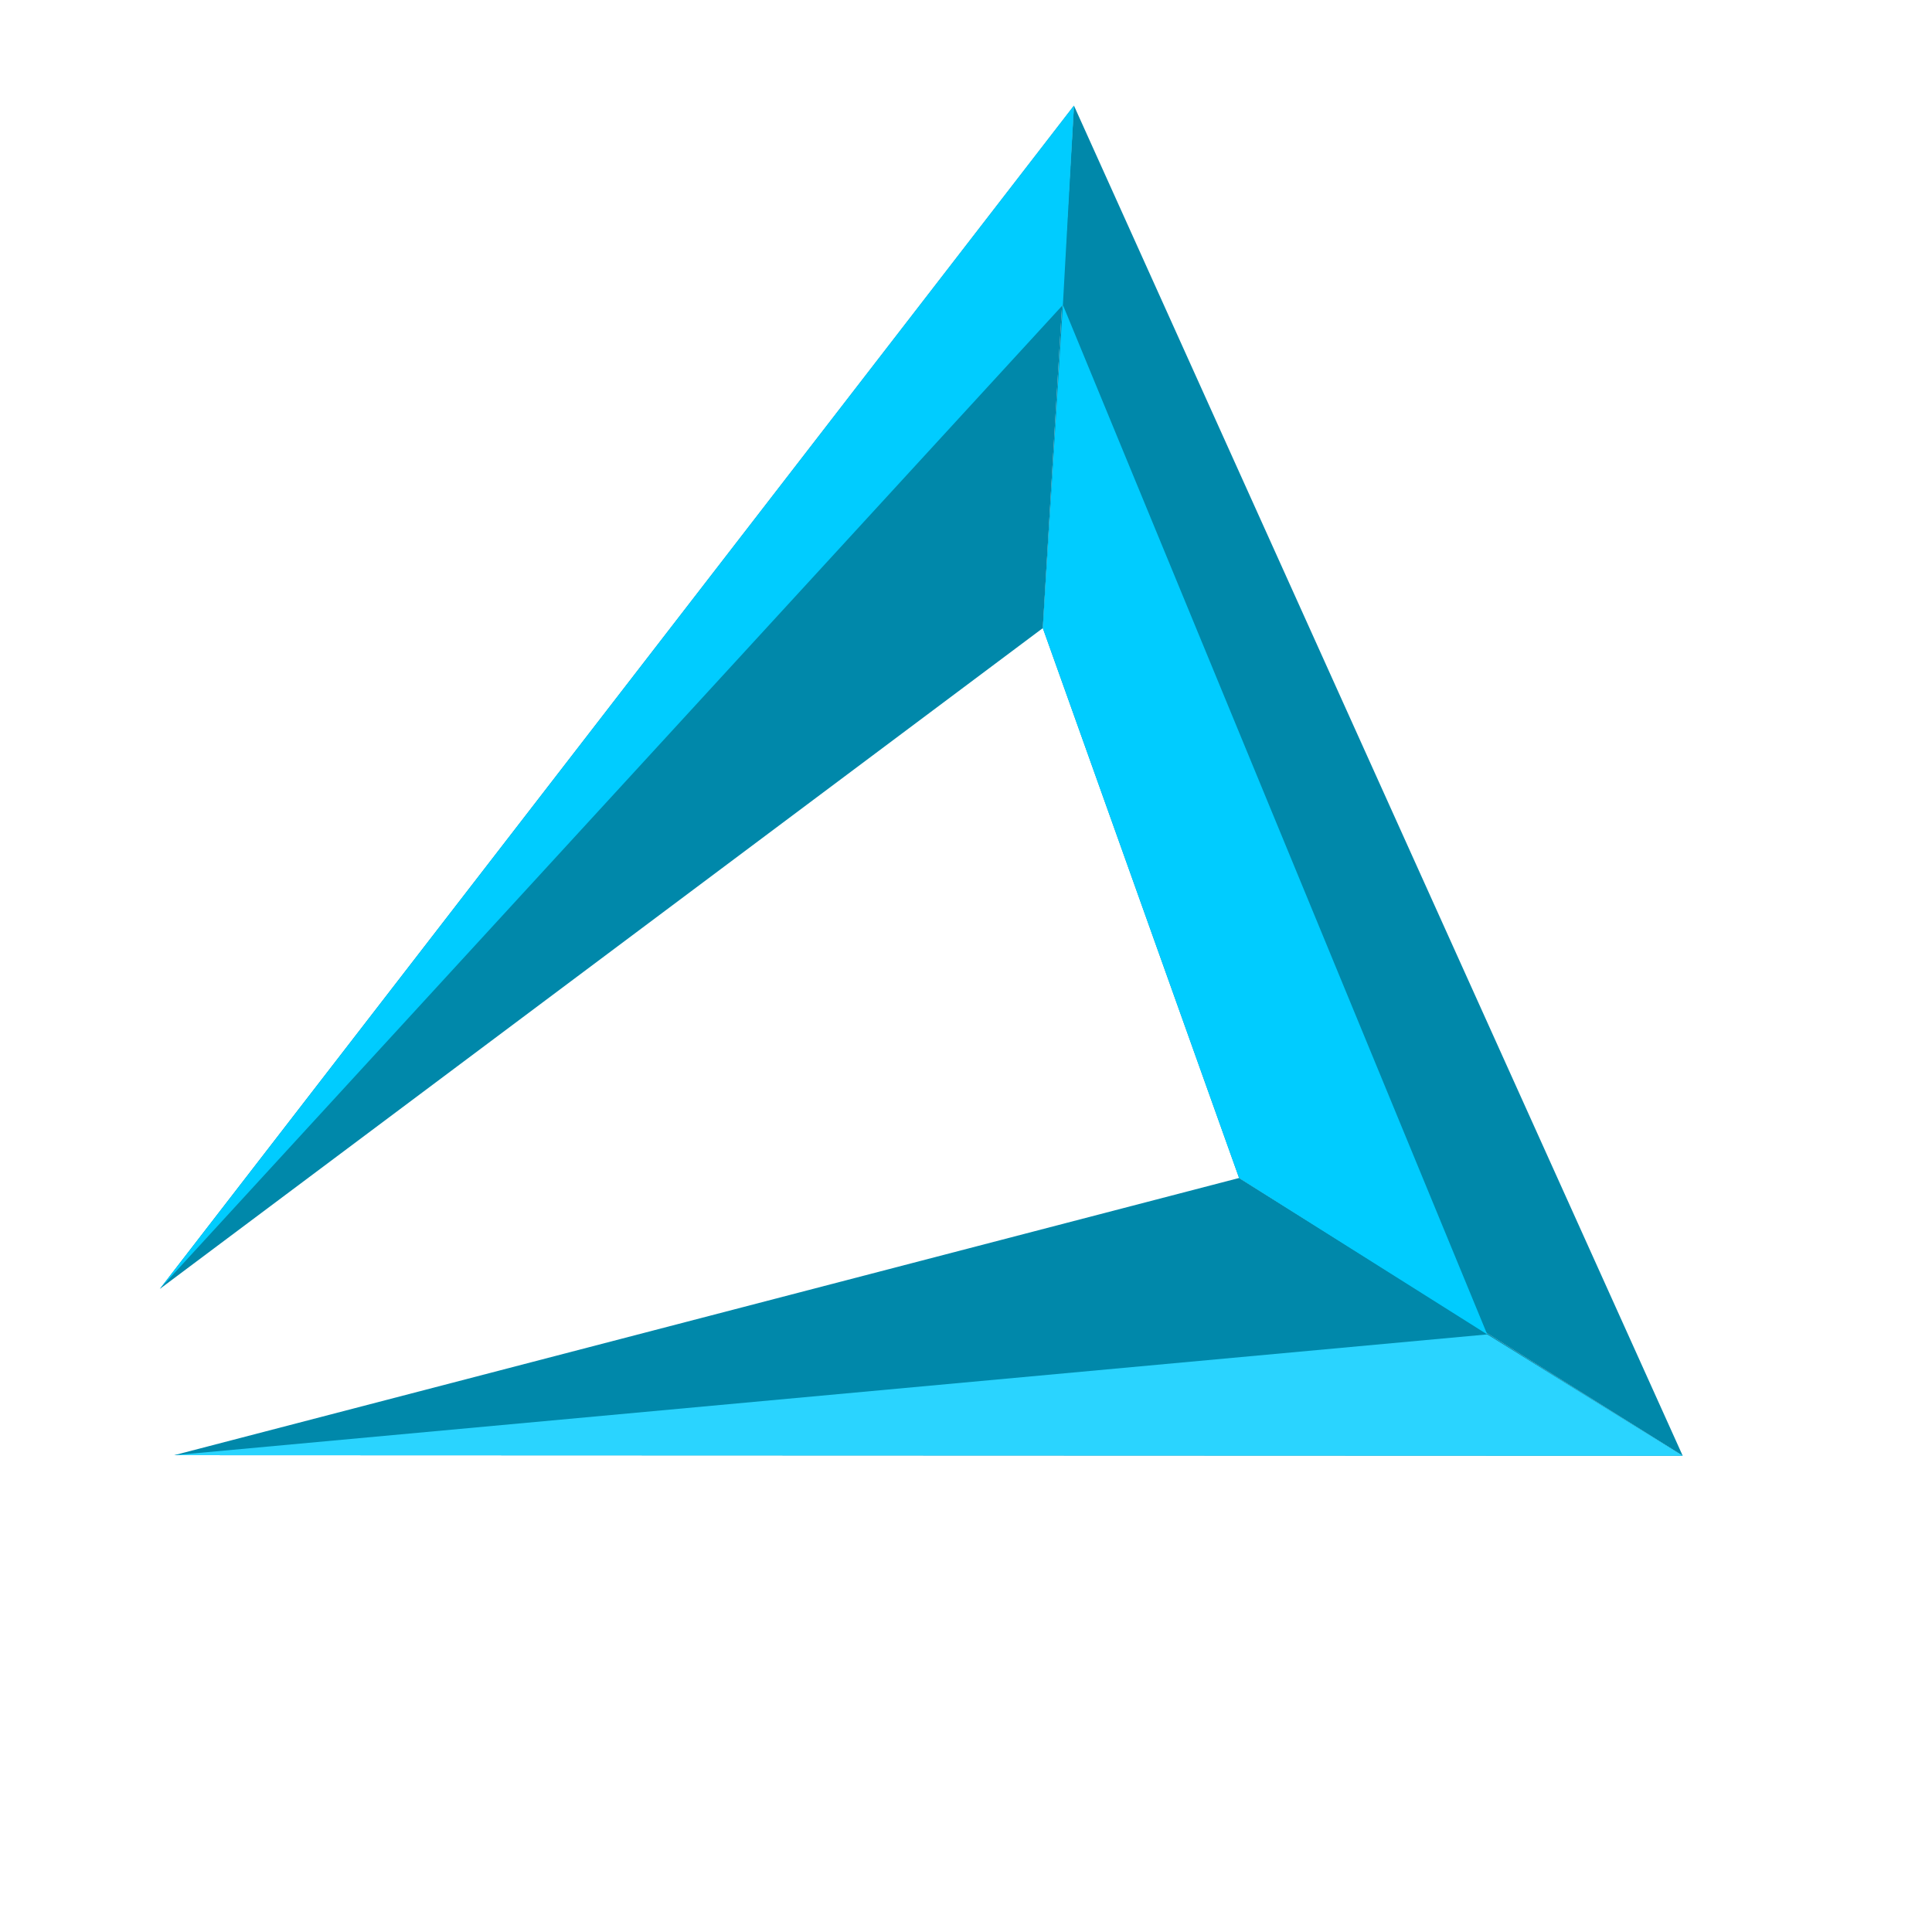 <?xml version="1.0" encoding="UTF-8" standalone="no"?>
<!-- Created with Inkscape (http://www.inkscape.org/) -->

<svg
   xmlns:dc="http://purl.org/dc/elements/1.1/"
   xmlns:cc="http://creativecommons.org/ns#"
   xmlns:rdf="http://www.w3.org/1999/02/22-rdf-syntax-ns#"
   xmlns:svg="http://www.w3.org/2000/svg"
   xmlns="http://www.w3.org/2000/svg"
   xmlns:sodipodi="http://sodipodi.sourceforge.net/DTD/sodipodi-0.dtd"
   xmlns:inkscape="http://www.inkscape.org/namespaces/inkscape"
   sodipodi:docname="ak_logo.svg"
   inkscape:version="0.92.4 (5da689c313, 2019-01-14)"
   id="svg8"
   version="1.1"
   viewBox="0 0 264.583 264.583"
   height="1000"
   width="1000"
   inkscape:export-filename="C:\Users\anima\Desktop\dibujo-1.png"
   inkscape:export-xdpi="96"
   inkscape:export-ydpi="96">
  <defs
     id="defs2" />
  <sodipodi:namedview
     id="base"
     pagecolor="#ffffff"
     bordercolor="#666666"
     borderopacity="1.0"
     inkscape:pageopacity="0.0"
     inkscape:pageshadow="2"
     inkscape:zoom="0.35355339"
     inkscape:cx="48.596165"
     inkscape:cy="522.44809"
     inkscape:document-units="px"
     inkscape:current-layer="layer1"
     showgrid="false"
     inkscape:window-width="1366"
     inkscape:window-height="705"
     inkscape:window-x="-8"
     inkscape:window-y="-8"
     inkscape:window-maximized="1"
     units="px"
     fit-margin-top="0"
     fit-margin-left="0"
     fit-margin-right="0"
     fit-margin-bottom="0" />
  <g
     inkscape:label="Capa 1"
     inkscape:groupmode="layer"
     id="layer1"
     transform="translate(-46.505,114.16)">
    <path
       style="fill:#0088aa;stroke:none;stroke-width:0.5px;stroke-linecap:butt;stroke-linejoin:miter;stroke-opacity:1"
       d="M 68.39,62.355 193.581,-99.692 189.318,-28.144 Z"
       id="path815"
       inkscape:connector-curvature="0"
       sodipodi:nodetypes="cccc"
       inkscape:export-xdpi="96"
       inkscape:export-ydpi="96" />
    <path
       style="fill:#0088aa;stroke:none;stroke-width:0.5px;stroke-linecap:butt;stroke-linejoin:miter;stroke-opacity:1"
       d="M 70.356,85.125 276.946,85.201 216.196,47.163 Z"
       id="path815-7"
       inkscape:connector-curvature="0"
       sodipodi:nodetypes="cccc"
       inkscape:export-xdpi="96"
       inkscape:export-ydpi="96" />
    <path
       style="fill:#0088aa;stroke:none;stroke-width:0.5px;stroke-linecap:butt;stroke-linejoin:miter;stroke-opacity:1"
       d="M 193.581,-99.692 276.946,85.201 216.196,47.163 189.318,-28.144 Z"
       id="path832"
       inkscape:connector-curvature="0"
       sodipodi:nodetypes="ccccc"
       inkscape:export-xdpi="96"
       inkscape:export-ydpi="96" />
    <path
       style="fill:none;stroke:#000000;stroke-width:0.272px;stroke-linecap:butt;stroke-linejoin:miter;stroke-opacity:1"
       d="M 264.08,11.013 Z"
       id="path834"
       inkscape:connector-curvature="0"
       inkscape:export-xdpi="96"
       inkscape:export-ydpi="96" />
    <path
       style="fill:#2ad4ff;stroke:none;stroke-width:0.5px;stroke-linecap:butt;stroke-linejoin:miter;stroke-opacity:1"
       d="M 70.356,85.125 250.179,68.585 276.946,85.201 Z"
       id="path842"
       inkscape:connector-curvature="0"
       sodipodi:nodetypes="cccc"
       inkscape:export-xdpi="96"
       inkscape:export-ydpi="96" />
    <path
       style="fill:#00ccff;stroke:none;stroke-width:0.5px;stroke-linecap:butt;stroke-linejoin:miter;stroke-opacity:1"
       d="M 68.39,62.355 192.065,-72.404 193.581,-99.692 Z"
       id="path844"
       inkscape:connector-curvature="0"
       sodipodi:nodetypes="cccc"
       inkscape:export-xdpi="96"
       inkscape:export-ydpi="96" />
    <path
       style="fill:#00ccff;stroke:none;stroke-width:0.5px;stroke-linecap:butt;stroke-linejoin:miter;stroke-opacity:1"
       d="m 192.065,-72.404 58.114,140.99 -33.983,-21.422 -26.879,-75.307 z"
       id="path846"
       inkscape:connector-curvature="0"
       sodipodi:nodetypes="ccccc"
       inkscape:export-xdpi="96"
       inkscape:export-ydpi="96" />
    <path
       style="fill:none;stroke:#000000;stroke-width:0.5px;stroke-linecap:butt;stroke-linejoin:miter;stroke-opacity:1"
       d="M 284.543,1.881 Z"
       id="path850"
       inkscape:connector-curvature="0"
       inkscape:export-xdpi="96"
       inkscape:export-ydpi="96" />
    <path
       style="fill:none;stroke:#000000;stroke-width:0.5px;stroke-linecap:butt;stroke-linejoin:miter;stroke-opacity:1"
       d="M 190.202,-0.056 Z"
       id="path866"
       inkscape:connector-curvature="0"
       inkscape:export-xdpi="96"
       inkscape:export-ydpi="96" />
  </g>
</svg>
